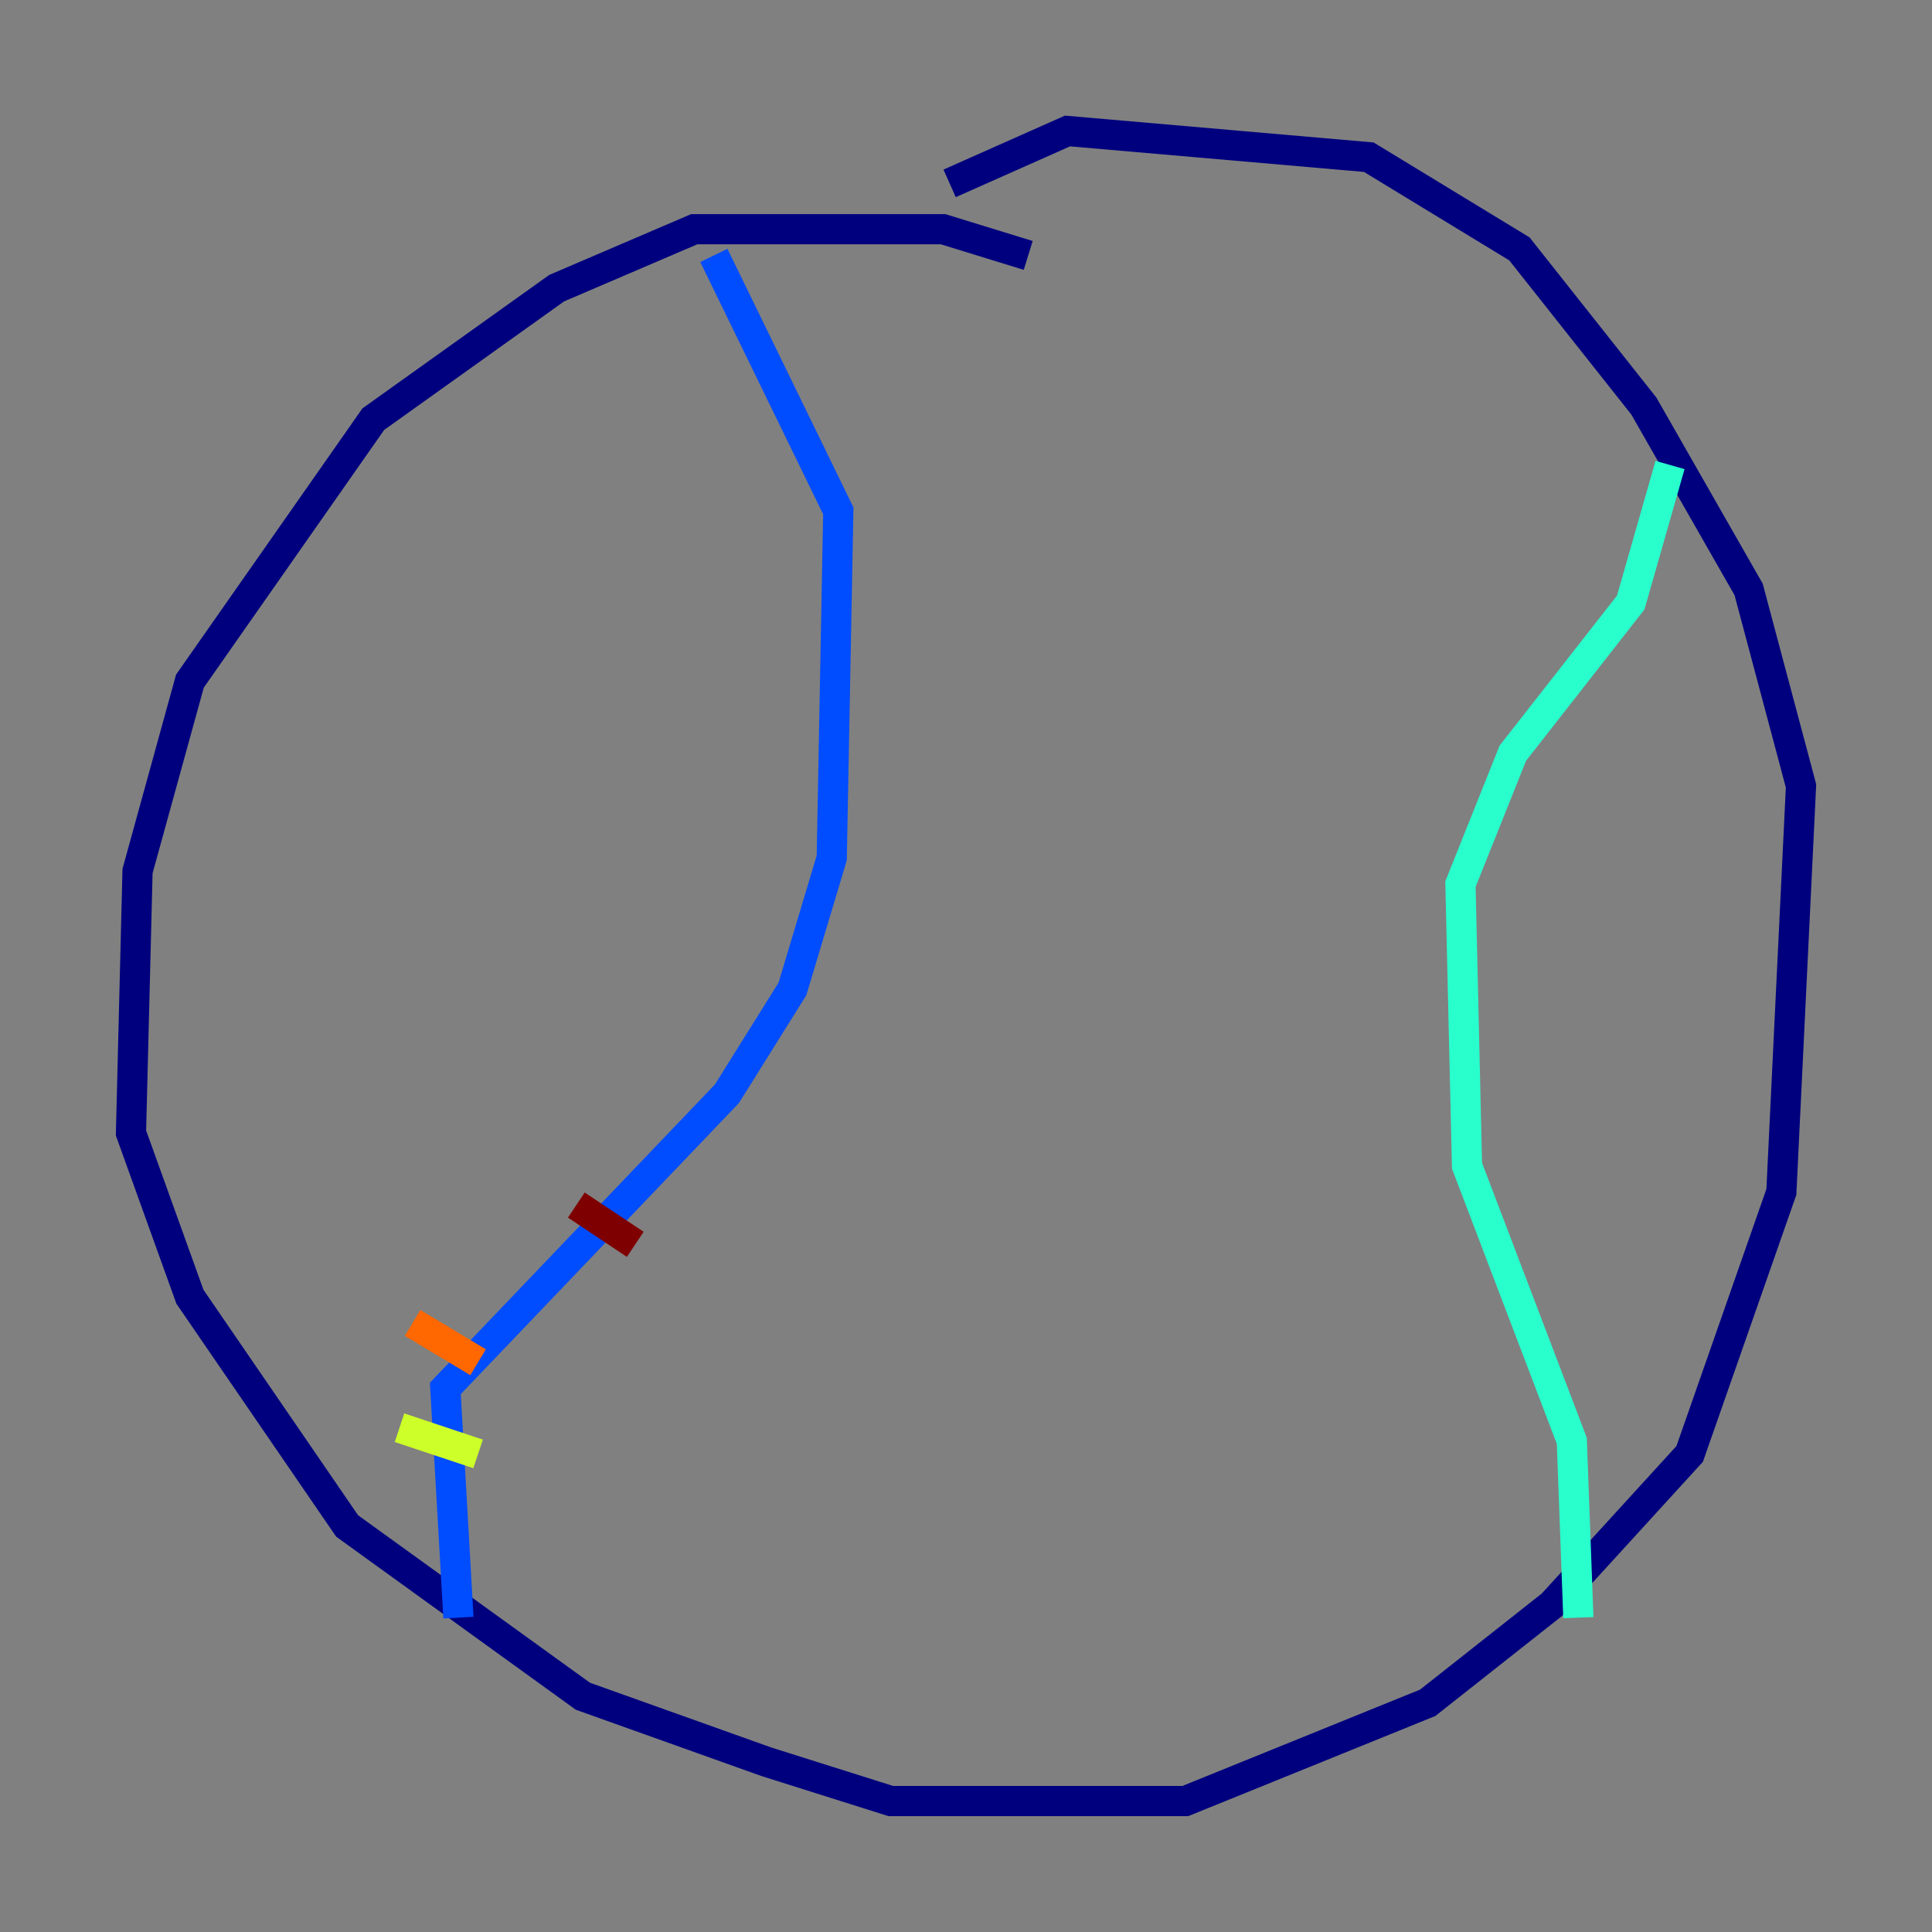 <?xml version="1.0" encoding="utf-8" ?>
<svg baseProfile="tiny" height="128" version="1.2" viewBox="0,0,128,128" width="128" xmlns="http://www.w3.org/2000/svg" xmlns:ev="http://www.w3.org/2001/xml-events" xmlns:xlink="http://www.w3.org/1999/xlink"><rect x="0" y="0" width="128" height="128" fill="#808080" stroke="none"/><defs /><polyline fill="none" points="68.122,16.922 62.481,15.186 45.993,15.186 36.881,19.091 24.732,27.77 12.583,45.125 9.112,57.709 8.678,75.064 12.583,85.912 22.997,101.098 38.617,112.38 50.766,116.719 59.01,119.322 78.536,119.322 94.59,112.814 102.834,106.305 111.946,96.325 118.02,78.969 119.322,52.068 115.851,39.051 108.909,26.902 100.664,16.488 90.685,10.414 70.725,8.678 62.915,12.149" stroke="#00007f" stroke-width="2" /><polyline fill="none" points="30.373,107.173 29.505,91.986 48.163,72.461 52.502,65.519 55.105,56.841 55.539,33.844 47.295,16.922" stroke="#004cff" stroke-width="2" /><polyline fill="none" points="110.644,30.807 108.041,39.919 100.231,49.898 96.759,58.576 97.193,77.234 104.136,95.458 104.57,107.173" stroke="#29ffcd" stroke-width="2" /><polyline fill="none" points="26.468,94.59 31.675,96.325" stroke="#cdff29" stroke-width="2" /><polyline fill="none" points="27.336,87.647 31.675,90.251" stroke="#ff6700" stroke-width="2" /><polyline fill="none" points="38.183,79.837 42.088,82.441" stroke="#7f0000" stroke-width="2" /></svg>